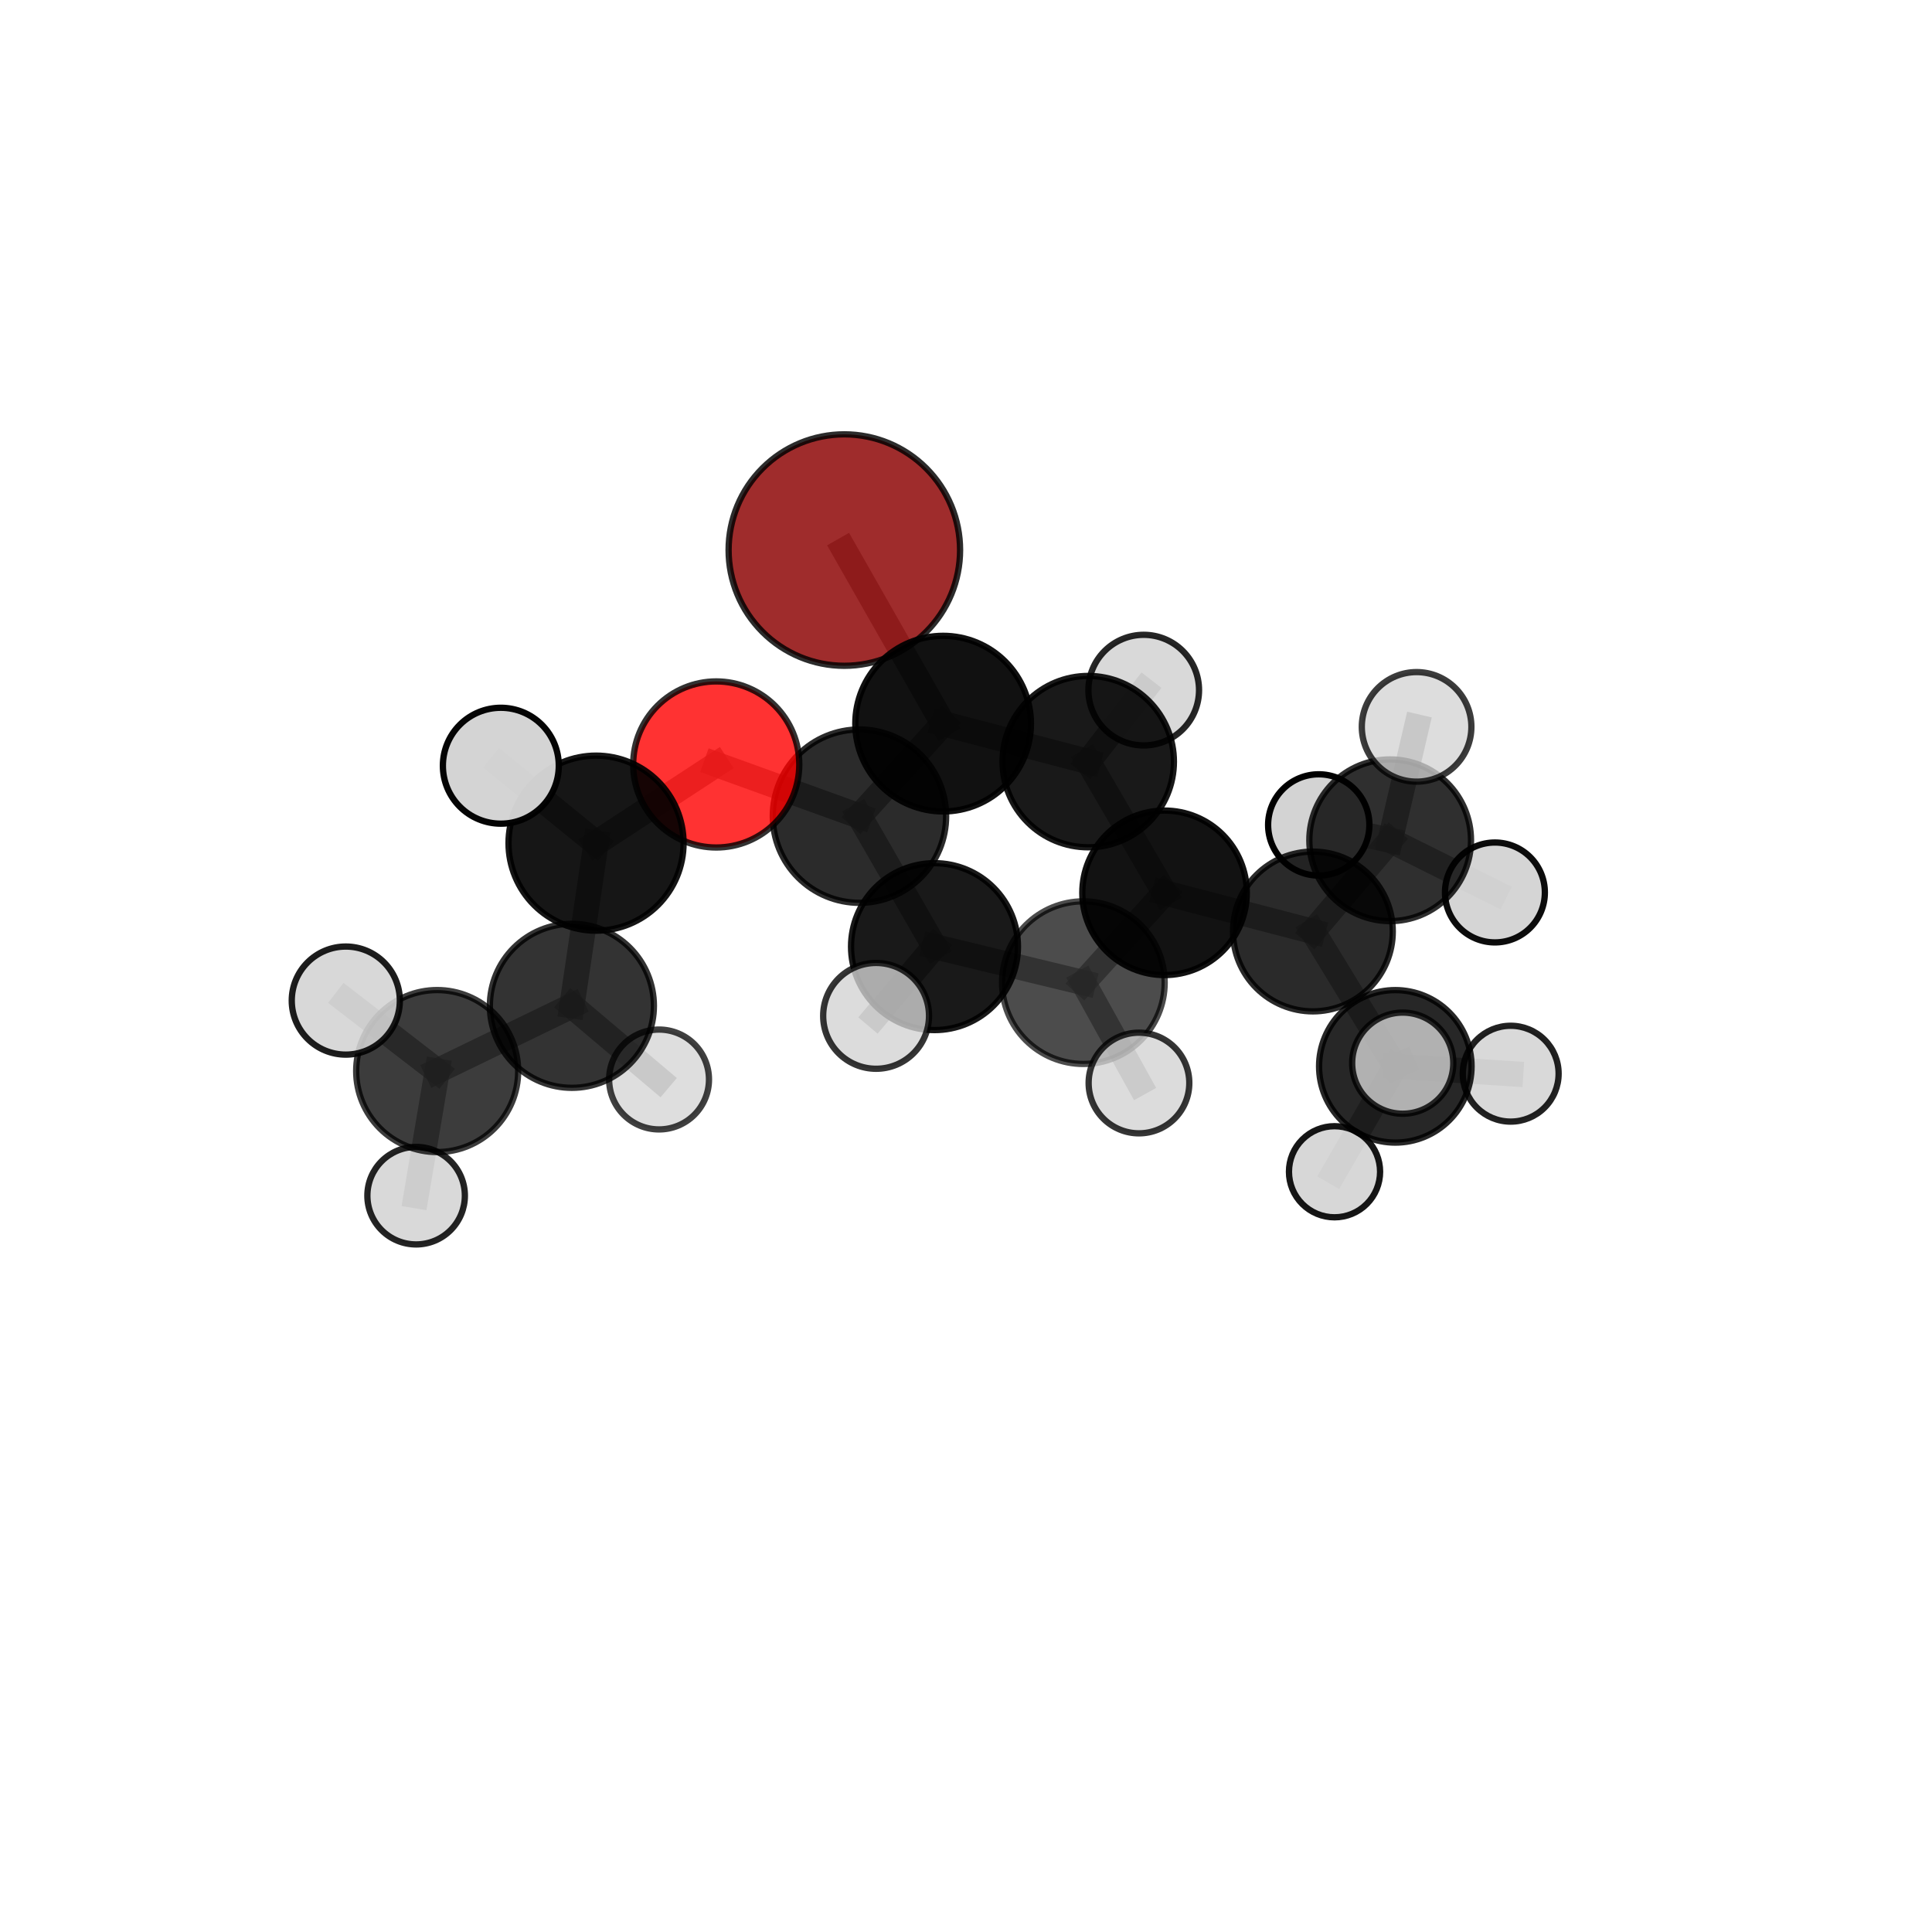 <?xml version="1.0" encoding="utf-8" standalone="no"?>
<!DOCTYPE svg PUBLIC "-//W3C//DTD SVG 1.1//EN"
  "http://www.w3.org/Graphics/SVG/1.1/DTD/svg11.dtd">
<svg xmlns:xlink="http://www.w3.org/1999/xlink" width="153pt" height="153pt" viewBox="0 0 153 153" xmlns="http://www.w3.org/2000/svg" version="1.1">
 <defs>
  <style type="text/css">*{stroke-linejoin: round; stroke-linecap: butt}</style>
 </defs>
 <g id="figure_1">
  <g id="patch_1">
   <path d="M 0 153 
L 153 153 
L 153 0 
L 0 0 
L 0 153 
z
" style="fill: none"/>
  </g>
  <g id="patch_2">
   <path d="M 7.2 145.8 
L 145.8 145.8 
L 145.8 7.2 
L 7.2 7.2 
L 7.2 145.8 
z
" style="fill: none"/>
  </g>
  <g id="axes_1">
   <g id="line2d_1">
    <path d="M 66.865 43.561 
L 74.688 57.307 
" clip-path="url(#p1ce917f2b1)" style="fill: none; stroke: #808080; stroke-opacity: 0.773; stroke-width: 2; stroke-linecap: square"/>
   </g>
   <g id="line2d_2">
    <path d="M 74.688 57.307 
L 68.062 64.633 
" clip-path="url(#p1ce917f2b1)" style="fill: none; stroke: #808080; stroke-opacity: 0.738; stroke-width: 2; stroke-linecap: square"/>
   </g>
   <g id="line2d_3">
    <path d="M 56.721 60.54 
L 68.062 64.633 
" clip-path="url(#p1ce917f2b1)" style="fill: none; stroke: #808080; stroke-opacity: 0.747; stroke-width: 2; stroke-linecap: square"/>
   </g>
   <g id="line2d_4">
    <path d="M 56.721 60.54 
L 47.202 66.771 
" clip-path="url(#p1ce917f2b1)" style="fill: none; stroke: #808080; stroke-opacity: 0.752; stroke-width: 2; stroke-linecap: square"/>
   </g>
   <g id="line2d_5">
    <path d="M 47.202 66.771 
L 45.289 79.653 
" clip-path="url(#p1ce917f2b1)" style="fill: none; stroke: #808080; stroke-opacity: 0.709; stroke-width: 2; stroke-linecap: square"/>
   </g>
   <g id="line2d_6">
    <path d="M 47.202 66.771 
L 39.663 60.64 
" clip-path="url(#p1ce917f2b1)" style="fill: none; stroke: #808080; stroke-opacity: 0.762; stroke-width: 2; stroke-linecap: square"/>
   </g>
   <g id="line2d_7">
    <path d="M 103.972 73.766 
L 92.224 70.705 
" clip-path="url(#p1ce917f2b1)" style="fill: none; stroke: #808080; stroke-opacity: 0.665; stroke-width: 2; stroke-linecap: square"/>
   </g>
   <g id="line2d_8">
    <path d="M 103.972 73.766 
L 110.499 84.447 
" clip-path="url(#p1ce917f2b1)" style="fill: none; stroke: #808080; stroke-opacity: 0.631; stroke-width: 2; stroke-linecap: square"/>
   </g>
   <g id="line2d_9">
    <path d="M 103.972 73.766 
L 110.091 66.543 
" clip-path="url(#p1ce917f2b1)" style="fill: none; stroke: #808080; stroke-opacity: 0.657; stroke-width: 2; stroke-linecap: square"/>
   </g>
   <g id="line2d_10">
    <path d="M 92.224 70.705 
L 86.18 60.315 
" clip-path="url(#p1ce917f2b1)" style="fill: none; stroke: #808080; stroke-opacity: 0.699; stroke-width: 2; stroke-linecap: square"/>
   </g>
   <g id="line2d_11">
    <path d="M 92.224 70.705 
L 85.795 77.818 
" clip-path="url(#p1ce917f2b1)" style="fill: none; stroke: #808080; stroke-opacity: 0.673; stroke-width: 2; stroke-linecap: square"/>
   </g>
   <g id="line2d_12">
    <path d="M 110.499 84.447 
L 105.684 92.794 
" clip-path="url(#p1ce917f2b1)" style="fill: none; stroke: #808080; stroke-opacity: 0.586; stroke-width: 2; stroke-linecap: square"/>
   </g>
   <g id="line2d_13">
    <path d="M 110.499 84.447 
L 119.636 85.028 
" clip-path="url(#p1ce917f2b1)" style="fill: none; stroke: #808080; stroke-opacity: 0.605; stroke-width: 2; stroke-linecap: square"/>
   </g>
   <g id="line2d_14">
    <path d="M 110.499 84.447 
L 111.086 84.194 
" clip-path="url(#p1ce917f2b1)" style="fill: none; stroke: #808080; stroke-opacity: 0.627; stroke-width: 2; stroke-linecap: square"/>
   </g>
   <g id="line2d_15">
    <path d="M 110.091 66.543 
L 104.435 65.328 
" clip-path="url(#p1ce917f2b1)" style="fill: none; stroke: #808080; stroke-opacity: 0.653; stroke-width: 2; stroke-linecap: square"/>
   </g>
   <g id="line2d_16">
    <path d="M 110.091 66.543 
L 112.184 57.562 
" clip-path="url(#p1ce917f2b1)" style="fill: none; stroke: #808080; stroke-opacity: 0.691; stroke-width: 2; stroke-linecap: square"/>
   </g>
   <g id="line2d_17">
    <path d="M 110.091 66.543 
L 118.387 70.676 
" clip-path="url(#p1ce917f2b1)" style="fill: none; stroke: #808080; stroke-opacity: 0.647; stroke-width: 2; stroke-linecap: square"/>
   </g>
   <g id="line2d_18">
    <path d="M 86.18 60.315 
L 74.688 57.307 
" clip-path="url(#p1ce917f2b1)" style="fill: none; stroke: #808080; stroke-opacity: 0.732; stroke-width: 2; stroke-linecap: square"/>
   </g>
   <g id="line2d_19">
    <path d="M 86.18 60.315 
L 90.575 54.653 
" clip-path="url(#p1ce917f2b1)" style="fill: none; stroke: #808080; stroke-opacity: 0.725; stroke-width: 2; stroke-linecap: square"/>
   </g>
   <g id="line2d_20">
    <path d="M 85.795 77.818 
L 74.006 74.966 
" clip-path="url(#p1ce917f2b1)" style="fill: none; stroke: #808080; stroke-opacity: 0.68; stroke-width: 2; stroke-linecap: square"/>
   </g>
   <g id="line2d_21">
    <path d="M 85.795 77.818 
L 90.198 85.766 
" clip-path="url(#p1ce917f2b1)" style="fill: none; stroke: #808080; stroke-opacity: 0.653; stroke-width: 2; stroke-linecap: square"/>
   </g>
   <g id="line2d_22">
    <path d="M 74.006 74.966 
L 68.062 64.633 
" clip-path="url(#p1ce917f2b1)" style="fill: none; stroke: #808080; stroke-opacity: 0.712; stroke-width: 2; stroke-linecap: square"/>
   </g>
   <g id="line2d_23">
    <path d="M 74.006 74.966 
L 69.38 80.448 
" clip-path="url(#p1ce917f2b1)" style="fill: none; stroke: #808080; stroke-opacity: 0.689; stroke-width: 2; stroke-linecap: square"/>
   </g>
   <g id="line2d_24">
    <path d="M 45.289 79.653 
L 34.621 84.82 
" clip-path="url(#p1ce917f2b1)" style="fill: none; stroke: #808080; stroke-opacity: 0.67; stroke-width: 2; stroke-linecap: square"/>
   </g>
   <g id="line2d_25">
    <path d="M 45.289 79.653 
L 52.192 85.488 
" clip-path="url(#p1ce917f2b1)" style="fill: none; stroke: #808080; stroke-opacity: 0.654; stroke-width: 2; stroke-linecap: square"/>
   </g>
   <g id="line2d_26">
    <path d="M 34.621 84.82 
L 32.954 94.689 
" clip-path="url(#p1ce917f2b1)" style="fill: none; stroke: #808080; stroke-opacity: 0.638; stroke-width: 2; stroke-linecap: square"/>
   </g>
   <g id="line2d_27">
    <path d="M 34.621 84.82 
L 27.385 79.239 
" clip-path="url(#p1ce917f2b1)" style="fill: none; stroke: #808080; stroke-opacity: 0.685; stroke-width: 2; stroke-linecap: square"/>
   </g>
   <g id="Path3DCollection_1">
    <path d="M 104.435 69.338 
C 105.499 69.338 106.519 68.915 107.27 68.164 
C 108.022 67.412 108.445 66.392 108.445 65.328 
C 108.445 64.265 108.022 63.245 107.27 62.493 
C 106.519 61.741 105.499 61.318 104.435 61.318 
C 103.372 61.318 102.352 61.741 101.6 62.493 
C 100.848 63.245 100.425 64.265 100.425 65.328 
C 100.425 66.392 100.848 67.412 101.6 68.164 
C 102.352 68.915 103.372 69.338 104.435 69.338 
z
" clip-path="url(#p1ce917f2b1)" style="fill: #d3d3d3; stroke: #000000; stroke-width: 0.5"/>
    <path d="M 118.387 74.632 
C 119.436 74.632 120.442 74.215 121.184 73.473 
C 121.926 72.732 122.342 71.725 122.342 70.676 
C 122.342 69.627 121.926 68.621 121.184 67.879 
C 120.442 67.138 119.436 66.721 118.387 66.721 
C 117.338 66.721 116.332 67.138 115.59 67.879 
C 114.848 68.621 114.432 69.627 114.432 70.676 
C 114.432 71.725 114.848 72.732 115.59 73.473 
C 116.332 74.215 117.338 74.632 118.387 74.632 
z
" clip-path="url(#p1ce917f2b1)" style="fill: #d3d3d3; fill-opacity: 0.952; stroke: #000000; stroke-opacity: 0.952; stroke-width: 0.5"/>
    <path d="M 110.091 72.945 
C 111.789 72.945 113.418 72.27 114.618 71.07 
C 115.819 69.869 116.493 68.241 116.493 66.543 
C 116.493 64.845 115.819 63.217 114.618 62.016 
C 113.418 60.815 111.789 60.141 110.091 60.141 
C 108.393 60.141 106.765 60.815 105.564 62.016 
C 104.364 63.217 103.689 64.845 103.689 66.543 
C 103.689 68.241 104.364 69.869 105.564 71.07 
C 106.765 72.27 108.393 72.945 110.091 72.945 
z
" clip-path="url(#p1ce917f2b1)" style="fill-opacity: 0.814; stroke: #000000; stroke-opacity: 0.814; stroke-width: 0.5"/>
    <path d="M 90.575 59.033 
C 91.736 59.033 92.851 58.572 93.672 57.75 
C 94.494 56.929 94.955 55.814 94.955 54.653 
C 94.955 53.491 94.494 52.377 93.672 51.555 
C 92.851 50.734 91.736 50.272 90.575 50.272 
C 89.413 50.272 88.298 50.734 87.477 51.555 
C 86.655 52.377 86.194 53.491 86.194 54.653 
C 86.194 55.814 86.655 56.929 87.477 57.75 
C 88.298 58.572 89.413 59.033 90.575 59.033 
z
" clip-path="url(#p1ce917f2b1)" style="fill: #d3d3d3; fill-opacity: 0.848; stroke: #000000; stroke-opacity: 0.848; stroke-width: 0.5"/>
    <path d="M 112.184 61.901 
C 113.335 61.901 114.439 61.444 115.252 60.63 
C 116.066 59.817 116.523 58.713 116.523 57.562 
C 116.523 56.412 116.066 55.308 115.252 54.494 
C 114.439 53.681 113.335 53.224 112.184 53.224 
C 111.034 53.224 109.93 53.681 109.116 54.494 
C 108.303 55.308 107.845 56.412 107.845 57.562 
C 107.845 58.713 108.303 59.817 109.116 60.63 
C 109.93 61.444 111.034 61.901 112.184 61.901 
z
" clip-path="url(#p1ce917f2b1)" style="fill: #d3d3d3; fill-opacity: 0.764; stroke: #000000; stroke-opacity: 0.764; stroke-width: 0.5"/>
    <path d="M 66.865 52.726 
C 69.296 52.726 71.627 51.76 73.346 50.041 
C 75.065 48.323 76.031 45.991 76.031 43.561 
C 76.031 41.13 75.065 38.799 73.346 37.08 
C 71.627 35.361 69.296 34.396 66.865 34.396 
C 64.435 34.396 62.103 35.361 60.385 37.08 
C 58.666 38.799 57.7 41.13 57.7 43.561 
C 57.7 45.991 58.666 48.323 60.385 50.041 
C 62.103 51.76 64.435 52.726 66.865 52.726 
z
" clip-path="url(#p1ce917f2b1)" style="fill: #8b0000; fill-opacity: 0.828; stroke: #000000; stroke-opacity: 0.828; stroke-width: 0.5"/>
    <path d="M 86.18 67.1 
C 87.979 67.1 89.705 66.385 90.978 65.113 
C 92.25 63.84 92.965 62.114 92.965 60.315 
C 92.965 58.515 92.25 56.789 90.978 55.517 
C 89.705 54.244 87.979 53.529 86.18 53.529 
C 84.38 53.529 82.654 54.244 81.382 55.517 
C 80.109 56.789 79.394 58.515 79.394 60.315 
C 79.394 62.114 80.109 63.84 81.382 65.113 
C 82.654 66.385 84.38 67.1 86.18 67.1 
z
" clip-path="url(#p1ce917f2b1)" style="fill-opacity: 0.899; stroke: #000000; stroke-opacity: 0.899; stroke-width: 0.5"/>
    <path d="M 103.972 80.093 
C 105.65 80.093 107.259 79.426 108.445 78.24 
C 109.632 77.053 110.298 75.444 110.298 73.766 
C 110.298 72.088 109.632 70.479 108.445 69.293 
C 107.259 68.106 105.65 67.44 103.972 67.44 
C 102.294 67.44 100.685 68.106 99.498 69.293 
C 98.312 70.479 97.645 72.088 97.645 73.766 
C 97.645 75.444 98.312 77.053 99.498 78.24 
C 100.685 79.426 102.294 80.093 103.972 80.093 
z
" clip-path="url(#p1ce917f2b1)" style="fill-opacity: 0.835; stroke: #000000; stroke-opacity: 0.835; stroke-width: 0.5"/>
    <path d="M 119.636 88.823 
C 120.642 88.823 121.608 88.423 122.319 87.711 
C 123.031 87 123.431 86.034 123.431 85.028 
C 123.431 84.022 123.031 83.056 122.319 82.345 
C 121.608 81.633 120.642 81.233 119.636 81.233 
C 118.629 81.233 117.664 81.633 116.953 82.345 
C 116.241 83.056 115.841 84.022 115.841 85.028 
C 115.841 86.034 116.241 87 116.953 87.711 
C 117.664 88.423 118.629 88.823 119.636 88.823 
z
" clip-path="url(#p1ce917f2b1)" style="fill: #d3d3d3; fill-opacity: 0.866; stroke: #000000; stroke-opacity: 0.866; stroke-width: 0.5"/>
    <path d="M 74.688 64.261 
C 76.533 64.261 78.302 63.528 79.606 62.224 
C 80.91 60.92 81.643 59.151 81.643 57.307 
C 81.643 55.462 80.91 53.693 79.606 52.389 
C 78.302 51.085 76.533 50.352 74.688 50.352 
C 72.844 50.352 71.075 51.085 69.771 52.389 
C 68.466 53.693 67.734 55.462 67.734 57.307 
C 67.734 59.151 68.466 60.92 69.771 62.224 
C 71.075 63.528 72.844 64.261 74.688 64.261 
z
" clip-path="url(#p1ce917f2b1)" style="fill-opacity: 0.932; stroke: #000000; stroke-opacity: 0.932; stroke-width: 0.5"/>
    <path d="M 105.684 96.402 
C 106.641 96.402 107.559 96.022 108.236 95.345 
C 108.913 94.669 109.293 93.751 109.293 92.794 
C 109.293 91.837 108.913 90.919 108.236 90.243 
C 107.559 89.566 106.641 89.186 105.684 89.186 
C 104.728 89.186 103.81 89.566 103.133 90.243 
C 102.456 90.919 102.076 91.837 102.076 92.794 
C 102.076 93.751 102.456 94.669 103.133 95.345 
C 103.81 96.022 104.728 96.402 105.684 96.402 
z
" clip-path="url(#p1ce917f2b1)" style="fill: #d3d3d3; fill-opacity: 0.914; stroke: #000000; stroke-opacity: 0.914; stroke-width: 0.5"/>
    <path d="M 92.224 77.218 
C 93.951 77.218 95.608 76.532 96.83 75.311 
C 98.051 74.089 98.737 72.432 98.737 70.705 
C 98.737 68.977 98.051 67.321 96.83 66.099 
C 95.608 64.878 93.951 64.191 92.224 64.191 
C 90.496 64.191 88.84 64.878 87.618 66.099 
C 86.397 67.321 85.71 68.977 85.71 70.705 
C 85.71 72.432 86.397 74.089 87.618 75.311 
C 88.84 76.532 90.496 77.218 92.224 77.218 
z
" clip-path="url(#p1ce917f2b1)" style="fill-opacity: 0.927; stroke: #000000; stroke-opacity: 0.927; stroke-width: 0.5"/>
    <path d="M 110.499 90.486 
C 112.101 90.486 113.637 89.849 114.769 88.717 
C 115.902 87.584 116.538 86.048 116.538 84.447 
C 116.538 82.845 115.902 81.309 114.769 80.176 
C 113.637 79.044 112.101 78.408 110.499 78.408 
C 108.898 78.408 107.362 79.044 106.229 80.176 
C 105.097 81.309 104.46 82.845 104.46 84.447 
C 104.46 86.048 105.097 87.584 106.229 88.717 
C 107.362 89.849 108.898 90.486 110.499 90.486 
z
" clip-path="url(#p1ce917f2b1)" style="fill-opacity: 0.845; stroke: #000000; stroke-opacity: 0.845; stroke-width: 0.5"/>
    <path d="M 68.062 71.498 
C 69.882 71.498 71.629 70.775 72.916 69.487 
C 74.203 68.2 74.926 66.454 74.926 64.633 
C 74.926 62.813 74.203 61.067 72.916 59.779 
C 71.629 58.492 69.882 57.769 68.062 57.769 
C 66.241 57.769 64.495 58.492 63.208 59.779 
C 61.921 61.067 61.197 62.813 61.197 64.633 
C 61.197 66.454 61.921 68.2 63.208 69.487 
C 64.495 70.775 66.241 71.498 68.062 71.498 
z
" clip-path="url(#p1ce917f2b1)" style="fill-opacity: 0.83; stroke: #000000; stroke-opacity: 0.83; stroke-width: 0.5"/>
    <path d="M 85.795 84.257 
C 87.502 84.257 89.14 83.579 90.348 82.371 
C 91.555 81.164 92.234 79.526 92.234 77.818 
C 92.234 76.11 91.555 74.472 90.348 73.265 
C 89.14 72.057 87.502 71.379 85.795 71.379 
C 84.087 71.379 82.449 72.057 81.241 73.265 
C 80.034 74.472 79.355 76.11 79.355 77.818 
C 79.355 79.526 80.034 81.164 81.241 82.371 
C 82.449 83.579 84.087 84.257 85.795 84.257 
z
" clip-path="url(#p1ce917f2b1)" style="fill-opacity: 0.7; stroke: #000000; stroke-opacity: 0.7; stroke-width: 0.5"/>
    <path d="M 52.192 89.442 
C 53.24 89.442 54.246 89.025 54.988 88.284 
C 55.729 87.542 56.146 86.536 56.146 85.488 
C 56.146 84.439 55.729 83.434 54.988 82.692 
C 54.246 81.951 53.24 81.534 52.192 81.534 
C 51.143 81.534 50.137 81.951 49.396 82.692 
C 48.655 83.434 48.238 84.439 48.238 85.488 
C 48.238 86.536 48.655 87.542 49.396 88.284 
C 50.137 89.025 51.143 89.442 52.192 89.442 
z
" clip-path="url(#p1ce917f2b1)" style="fill: #d3d3d3; fill-opacity: 0.748; stroke: #000000; stroke-opacity: 0.748; stroke-width: 0.5"/>
    <path d="M 56.721 67.116 
C 58.465 67.116 60.137 66.423 61.371 65.19 
C 62.604 63.957 63.297 62.284 63.297 60.54 
C 63.297 58.796 62.604 57.123 61.371 55.889 
C 60.137 54.656 58.465 53.963 56.721 53.963 
C 54.976 53.963 53.304 54.656 52.07 55.889 
C 50.837 57.123 50.144 58.796 50.144 60.54 
C 50.144 62.284 50.837 63.957 52.07 65.19 
C 53.304 66.423 54.976 67.116 56.721 67.116 
z
" clip-path="url(#p1ce917f2b1)" style="fill: #ff0000; fill-opacity: 0.804; stroke: #000000; stroke-opacity: 0.804; stroke-width: 0.5"/>
    <path d="M 111.086 88.198 
C 112.148 88.198 113.166 87.776 113.917 87.025 
C 114.668 86.274 115.089 85.256 115.089 84.194 
C 115.089 83.132 114.668 82.114 113.917 81.363 
C 113.166 80.612 112.148 80.19 111.086 80.19 
C 110.024 80.19 109.005 80.612 108.255 81.363 
C 107.504 82.114 107.082 83.132 107.082 84.194 
C 107.082 85.256 107.504 86.274 108.255 87.025 
C 109.005 87.776 110.024 88.198 111.086 88.198 
z
" clip-path="url(#p1ce917f2b1)" style="fill: #d3d3d3; fill-opacity: 0.806; stroke: #000000; stroke-opacity: 0.806; stroke-width: 0.5"/>
    <path d="M 74.006 81.575 
C 75.758 81.575 77.44 80.879 78.679 79.639 
C 79.918 78.4 80.615 76.719 80.615 74.966 
C 80.615 73.213 79.918 71.532 78.679 70.292 
C 77.44 69.053 75.758 68.357 74.006 68.357 
C 72.253 68.357 70.572 69.053 69.332 70.292 
C 68.093 71.532 67.396 73.213 67.396 74.966 
C 67.396 76.719 68.093 78.4 69.332 79.639 
C 70.572 80.879 72.253 81.575 74.006 81.575 
z
" clip-path="url(#p1ce917f2b1)" style="fill-opacity: 0.901; stroke: #000000; stroke-opacity: 0.901; stroke-width: 0.5"/>
    <path d="M 90.198 89.752 
C 91.255 89.752 92.269 89.332 93.016 88.585 
C 93.764 87.837 94.184 86.824 94.184 85.766 
C 94.184 84.709 93.764 83.696 93.016 82.948 
C 92.269 82.201 91.255 81.781 90.198 81.781 
C 89.141 81.781 88.127 82.201 87.379 82.948 
C 86.632 83.696 86.212 84.709 86.212 85.766 
C 86.212 86.824 86.632 87.837 87.379 88.585 
C 88.127 89.332 89.141 89.752 90.198 89.752 
z
" clip-path="url(#p1ce917f2b1)" style="fill: #d3d3d3; fill-opacity: 0.791; stroke: #000000; stroke-opacity: 0.791; stroke-width: 0.5"/>
    <path d="M 47.202 73.703 
C 49.041 73.703 50.804 72.973 52.104 71.673 
C 53.404 70.373 54.134 68.61 54.134 66.771 
C 54.134 64.933 53.404 63.17 52.104 61.87 
C 50.804 60.57 49.041 59.84 47.202 59.84 
C 45.364 59.84 43.601 60.57 42.301 61.87 
C 41.001 63.17 40.271 64.933 40.271 66.771 
C 40.271 68.61 41.001 70.373 42.301 71.673 
C 43.601 72.973 45.364 73.703 47.202 73.703 
z
" clip-path="url(#p1ce917f2b1)" style="fill-opacity: 0.913; stroke: #000000; stroke-opacity: 0.913; stroke-width: 0.5"/>
    <path d="M 45.289 86.148 
C 47.012 86.148 48.664 85.464 49.882 84.246 
C 51.1 83.028 51.785 81.376 51.785 79.653 
C 51.785 77.93 51.1 76.278 49.882 75.06 
C 48.664 73.842 47.012 73.158 45.289 73.158 
C 43.566 73.158 41.914 73.842 40.696 75.06 
C 39.478 76.278 38.794 77.93 38.794 79.653 
C 38.794 81.376 39.478 83.028 40.696 84.246 
C 41.914 85.464 43.566 86.148 45.289 86.148 
z
" clip-path="url(#p1ce917f2b1)" style="fill-opacity: 0.799; stroke: #000000; stroke-opacity: 0.799; stroke-width: 0.5"/>
    <path d="M 39.663 65.229 
C 40.88 65.229 42.047 64.746 42.908 63.885 
C 43.768 63.024 44.252 61.857 44.252 60.64 
C 44.252 59.423 43.768 58.255 42.908 57.394 
C 42.047 56.534 40.88 56.05 39.663 56.05 
C 38.445 56.05 37.278 56.534 36.417 57.394 
C 35.557 58.255 35.073 59.423 35.073 60.64 
C 35.073 61.857 35.557 63.024 36.417 63.885 
C 37.278 64.746 38.445 65.229 39.663 65.229 
z
" clip-path="url(#p1ce917f2b1)" style="fill: #d3d3d3; fill-opacity: 0.978; stroke: #000000; stroke-opacity: 0.978; stroke-width: 0.5"/>
    <path d="M 32.954 98.55 
C 33.978 98.55 34.96 98.144 35.684 97.419 
C 36.408 96.695 36.815 95.713 36.815 94.689 
C 36.815 93.665 36.408 92.683 35.684 91.959 
C 34.96 91.235 33.978 90.828 32.954 90.828 
C 31.93 90.828 30.948 91.235 30.224 91.959 
C 29.5 92.683 29.093 93.665 29.093 94.689 
C 29.093 95.713 29.5 96.695 30.224 97.419 
C 30.948 98.144 31.93 98.55 32.954 98.55 
z
" clip-path="url(#p1ce917f2b1)" style="fill: #d3d3d3; fill-opacity: 0.857; stroke: #000000; stroke-opacity: 0.857; stroke-width: 0.5"/>
    <path d="M 69.38 84.639 
C 70.491 84.639 71.558 84.198 72.343 83.412 
C 73.129 82.626 73.571 81.56 73.571 80.448 
C 73.571 79.337 73.129 78.271 72.343 77.485 
C 71.558 76.699 70.491 76.258 69.38 76.258 
C 68.269 76.258 67.203 76.699 66.417 77.485 
C 65.631 78.271 65.189 79.337 65.189 80.448 
C 65.189 81.56 65.631 82.626 66.417 83.412 
C 67.203 84.198 68.269 84.639 69.38 84.639 
z
" clip-path="url(#p1ce917f2b1)" style="fill: #d3d3d3; fill-opacity: 0.79; stroke: #000000; stroke-opacity: 0.79; stroke-width: 0.5"/>
    <path d="M 34.621 91.235 
C 36.322 91.235 37.954 90.559 39.157 89.356 
C 40.36 88.153 41.036 86.521 41.036 84.82 
C 41.036 83.119 40.36 81.487 39.157 80.284 
C 37.954 79.081 36.322 78.405 34.621 78.405 
C 32.92 78.405 31.288 79.081 30.085 80.284 
C 28.882 81.487 28.206 83.119 28.206 84.82 
C 28.206 86.521 28.882 88.153 30.085 89.356 
C 31.288 90.559 32.92 91.235 34.621 91.235 
z
" clip-path="url(#p1ce917f2b1)" style="fill-opacity: 0.765; stroke: #000000; stroke-opacity: 0.765; stroke-width: 0.5"/>
    <path d="M 27.385 83.518 
C 28.52 83.518 29.608 83.067 30.411 82.265 
C 31.213 81.462 31.664 80.374 31.664 79.239 
C 31.664 78.104 31.213 77.015 30.411 76.213 
C 29.608 75.41 28.52 74.959 27.385 74.959 
C 26.25 74.959 25.161 75.41 24.359 76.213 
C 23.556 77.015 23.105 78.104 23.105 79.239 
C 23.105 80.374 23.556 81.462 24.359 82.265 
C 25.161 83.067 26.25 83.518 27.385 83.518 
z
" clip-path="url(#p1ce917f2b1)" style="fill: #d3d3d3; fill-opacity: 0.883; stroke: #000000; stroke-opacity: 0.883; stroke-width: 0.5"/>
   </g>
  </g>
 </g>
 <defs>
  <clipPath id="p1ce917f2b1">
   <rect x="7.2" y="7.2" width="138.6" height="138.6"/>
  </clipPath>
 </defs>
</svg>

